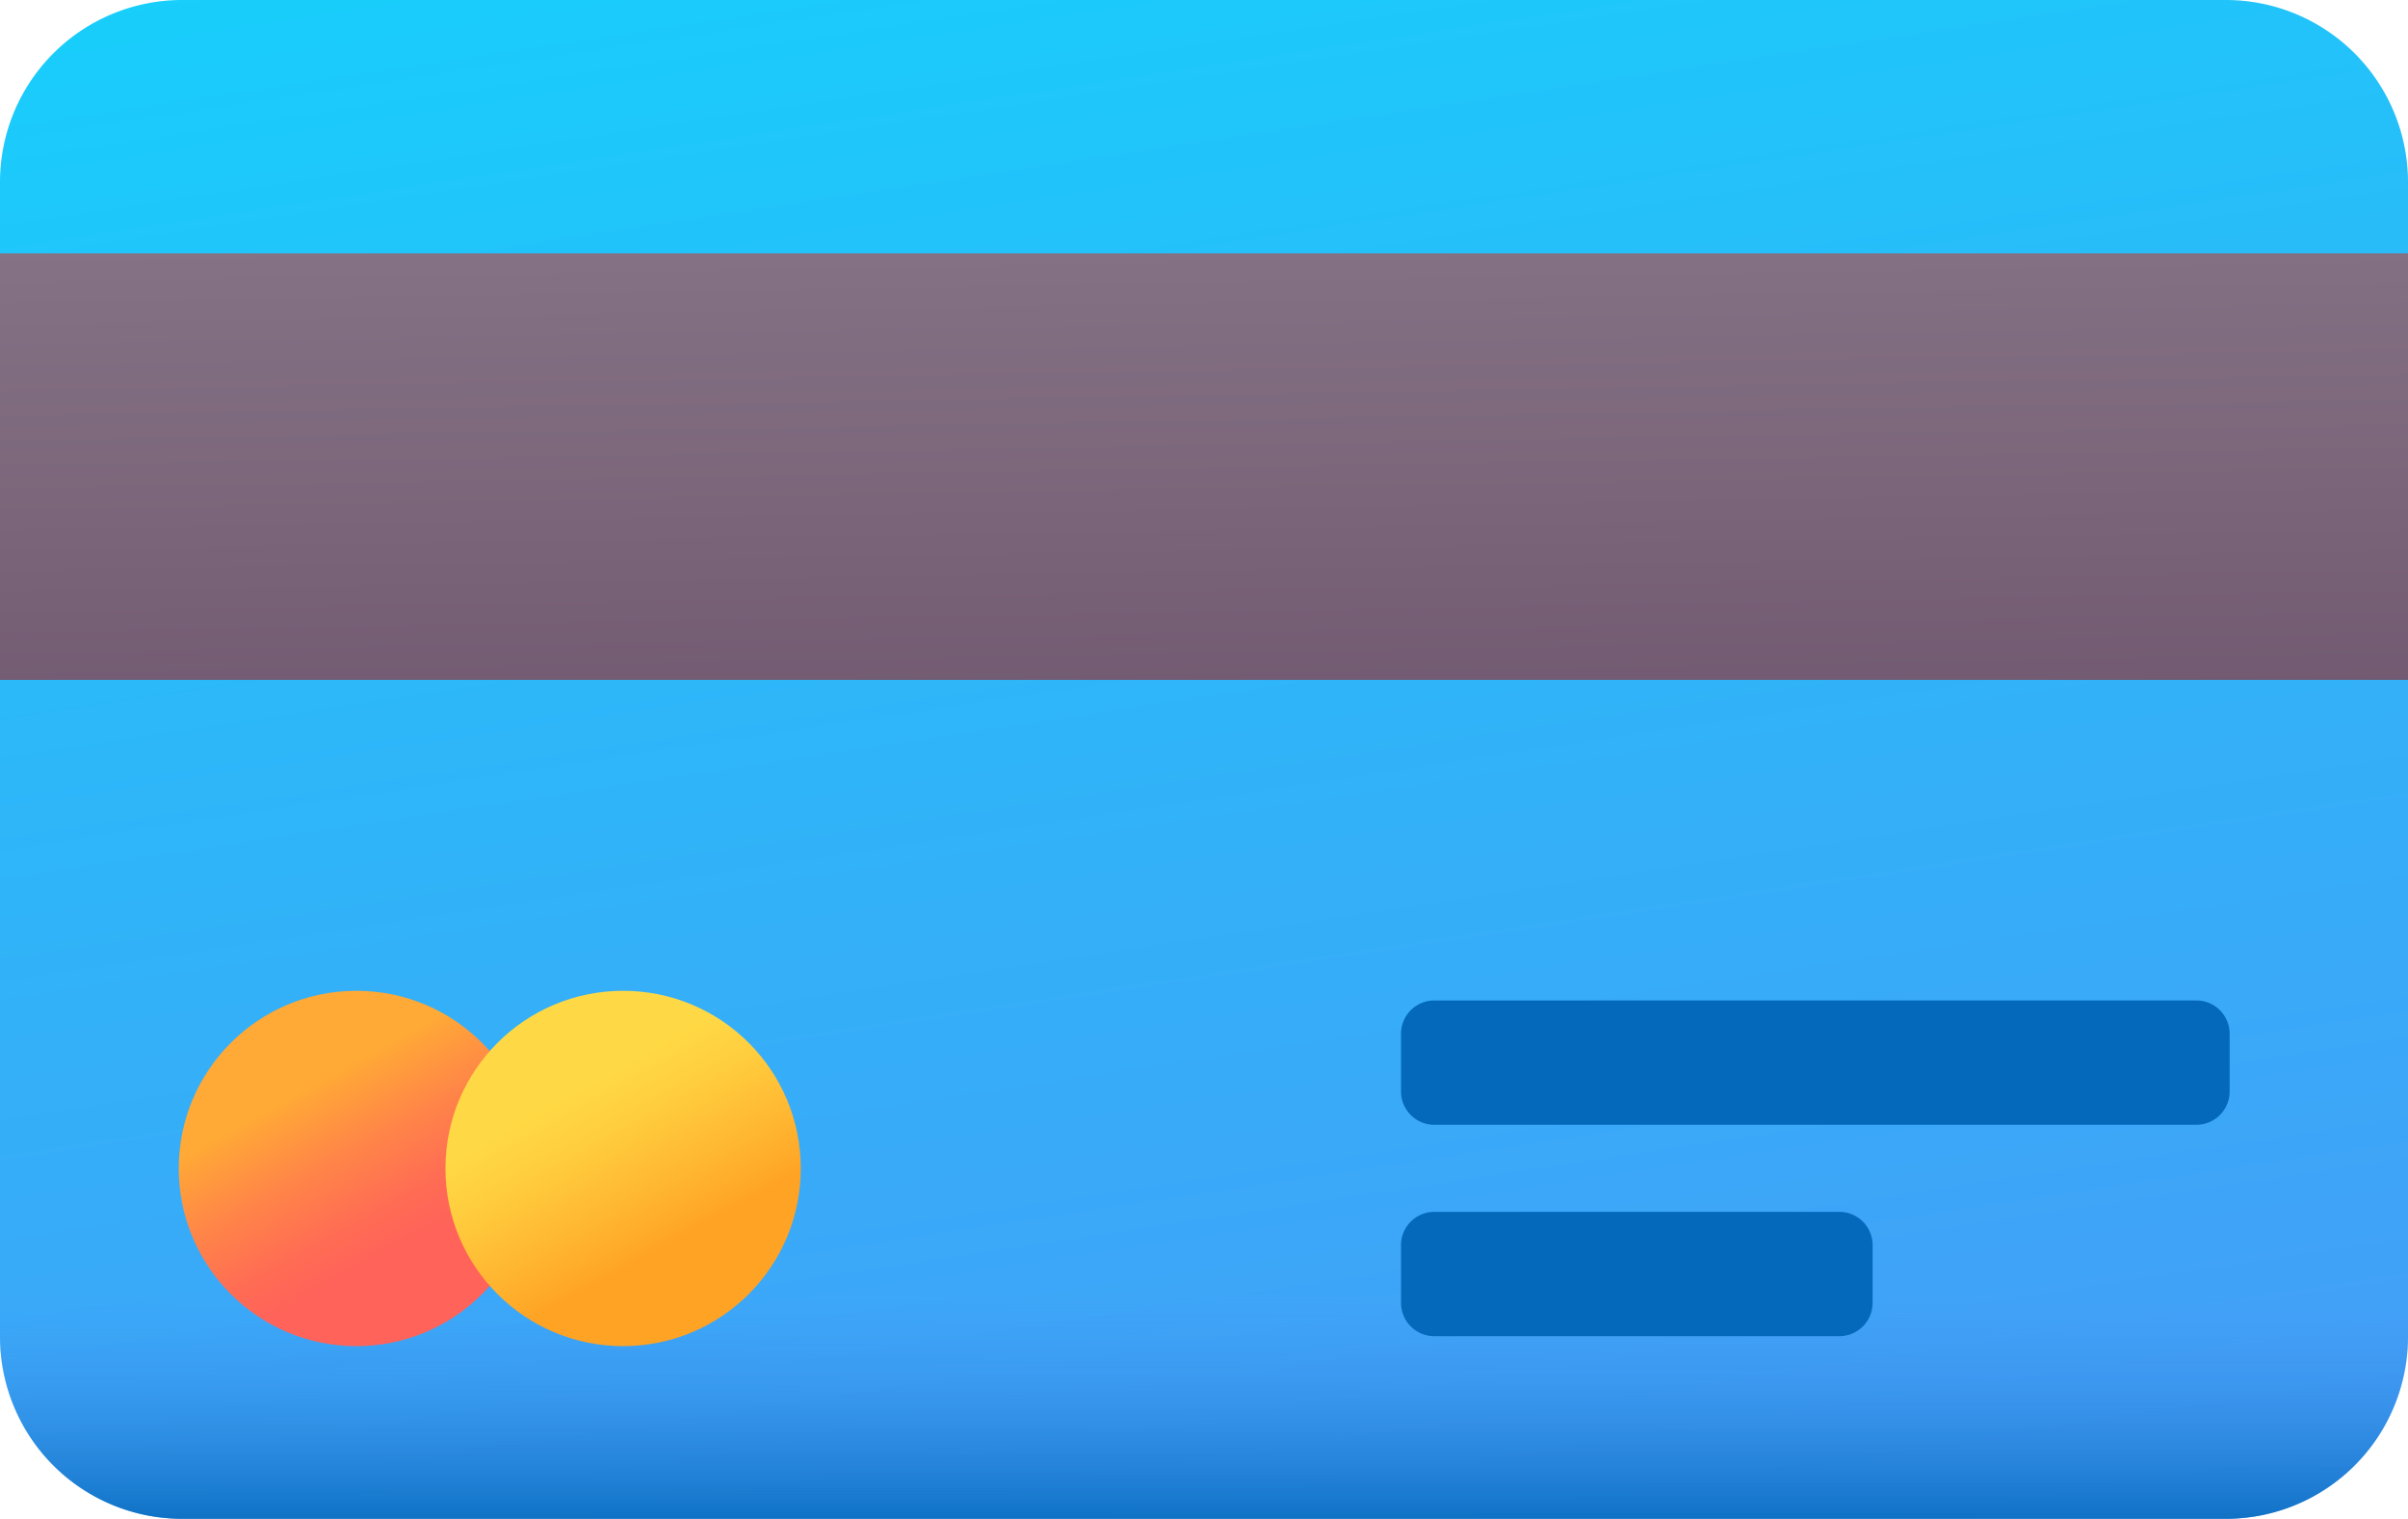 <svg id="creditCard" xmlns="http://www.w3.org/2000/svg" xmlns:xlink="http://www.w3.org/1999/xlink" width="24.207" height="15.268" viewBox="0 0 24.207 15.268">
  <defs>
    <linearGradient id="linear-gradient" x1="0.358" y1="-0.082" x2="0.711" y2="1.362" gradientUnits="objectBoundingBox">
      <stop offset="0" stop-color="#18cefb"/>
      <stop offset="0.297" stop-color="#2bb9f9"/>
      <stop offset="0.734" stop-color="#42a0f7"/>
      <stop offset="1" stop-color="#4a97f6"/>
    </linearGradient>
    <linearGradient id="linear-gradient-2" x1="0.5" y1="0.355" x2="0.5" y2="1.063" gradientUnits="objectBoundingBox">
      <stop offset="0" stop-color="#4a97f6" stop-opacity="0"/>
      <stop offset="1" stop-color="#0469bb"/>
    </linearGradient>
    <linearGradient id="linear-gradient-3" x1="0.418" y1="-0.334" x2="0.578" y2="1.291" gradientUnits="objectBoundingBox">
      <stop offset="0" stop-color="#8a7889"/>
      <stop offset="1" stop-color="#6e566e"/>
    </linearGradient>
    <linearGradient id="linear-gradient-4" x1="0.372" y1="0.269" x2="0.621" y2="0.719" gradientUnits="objectBoundingBox">
      <stop offset="0" stop-color="#ffa936"/>
      <stop offset="0.411" stop-color="#ff8548"/>
      <stop offset="0.778" stop-color="#ff6c54"/>
      <stop offset="1" stop-color="#ff6359"/>
    </linearGradient>
    <linearGradient id="linear-gradient-5" x1="0.372" y1="0.269" x2="0.621" y2="0.719" gradientUnits="objectBoundingBox">
      <stop offset="0" stop-color="#ffd945"/>
      <stop offset="0.304" stop-color="#ffcd3e"/>
      <stop offset="0.856" stop-color="#ffad2b"/>
      <stop offset="1" stop-color="#ffa325"/>
    </linearGradient>
  </defs>
  <path id="Tracé_153" data-name="Tracé 153" d="M22.376,212.243H1.831A1.831,1.831,0,0,1,0,210.412V198.807a1.831,1.831,0,0,1,1.831-1.831H22.376a1.831,1.831,0,0,1,1.831,1.831v11.606A1.831,1.831,0,0,1,22.376,212.243Z" transform="translate(0 -196.976)" fill="url(#linear-gradient)"/>
  <path id="Tracé_154" data-name="Tracé 154" d="M0,399.161v1.691a1.831,1.831,0,0,0,1.831,1.831H22.376a1.831,1.831,0,0,0,1.831-1.831v-1.691Z" transform="translate(0 -387.415)" fill="url(#linear-gradient-2)"/>
  <path id="Tracé_155" data-name="Tracé 155" d="M0,240.817H24.207v4.288H0Z" transform="translate(0 -238.27)" fill="url(#linear-gradient-3)"/>
  <g id="Groupe_157" data-name="Groupe 157" transform="translate(1.797 9.96)">
    <g id="Groupe_155" data-name="Groupe 155">
      <circle id="Ellipse_29" data-name="Ellipse 29" cx="1.786" cy="1.786" r="1.786" fill="url(#linear-gradient-4)"/>
      <circle id="Ellipse_30" data-name="Ellipse 30" cx="1.786" cy="1.786" r="1.786" transform="translate(2.681)" fill="url(#linear-gradient-5)"/>
    </g>
    <g id="Groupe_156" data-name="Groupe 156" transform="translate(12.283 0.098)">
      <path id="Tracé_156" data-name="Tracé 156" d="M250.356,371.363H242.7a.335.335,0,0,1-.335-.335v-.58a.335.335,0,0,1,.335-.335h7.66a.335.335,0,0,1,.335.335v.58A.335.335,0,0,1,250.356,371.363Z" transform="translate(-242.361 -370.114)" fill="#0469bb"/>
      <path id="Tracé_157" data-name="Tracé 157" d="M246.767,407.95H242.7a.335.335,0,0,1-.335-.335v-.58a.335.335,0,0,1,.335-.335h4.071a.335.335,0,0,1,.335.335v.58A.335.335,0,0,1,246.767,407.95Z" transform="translate(-242.361 -404.576)" fill="#0469bb"/>
    </g>
  </g>
</svg>
